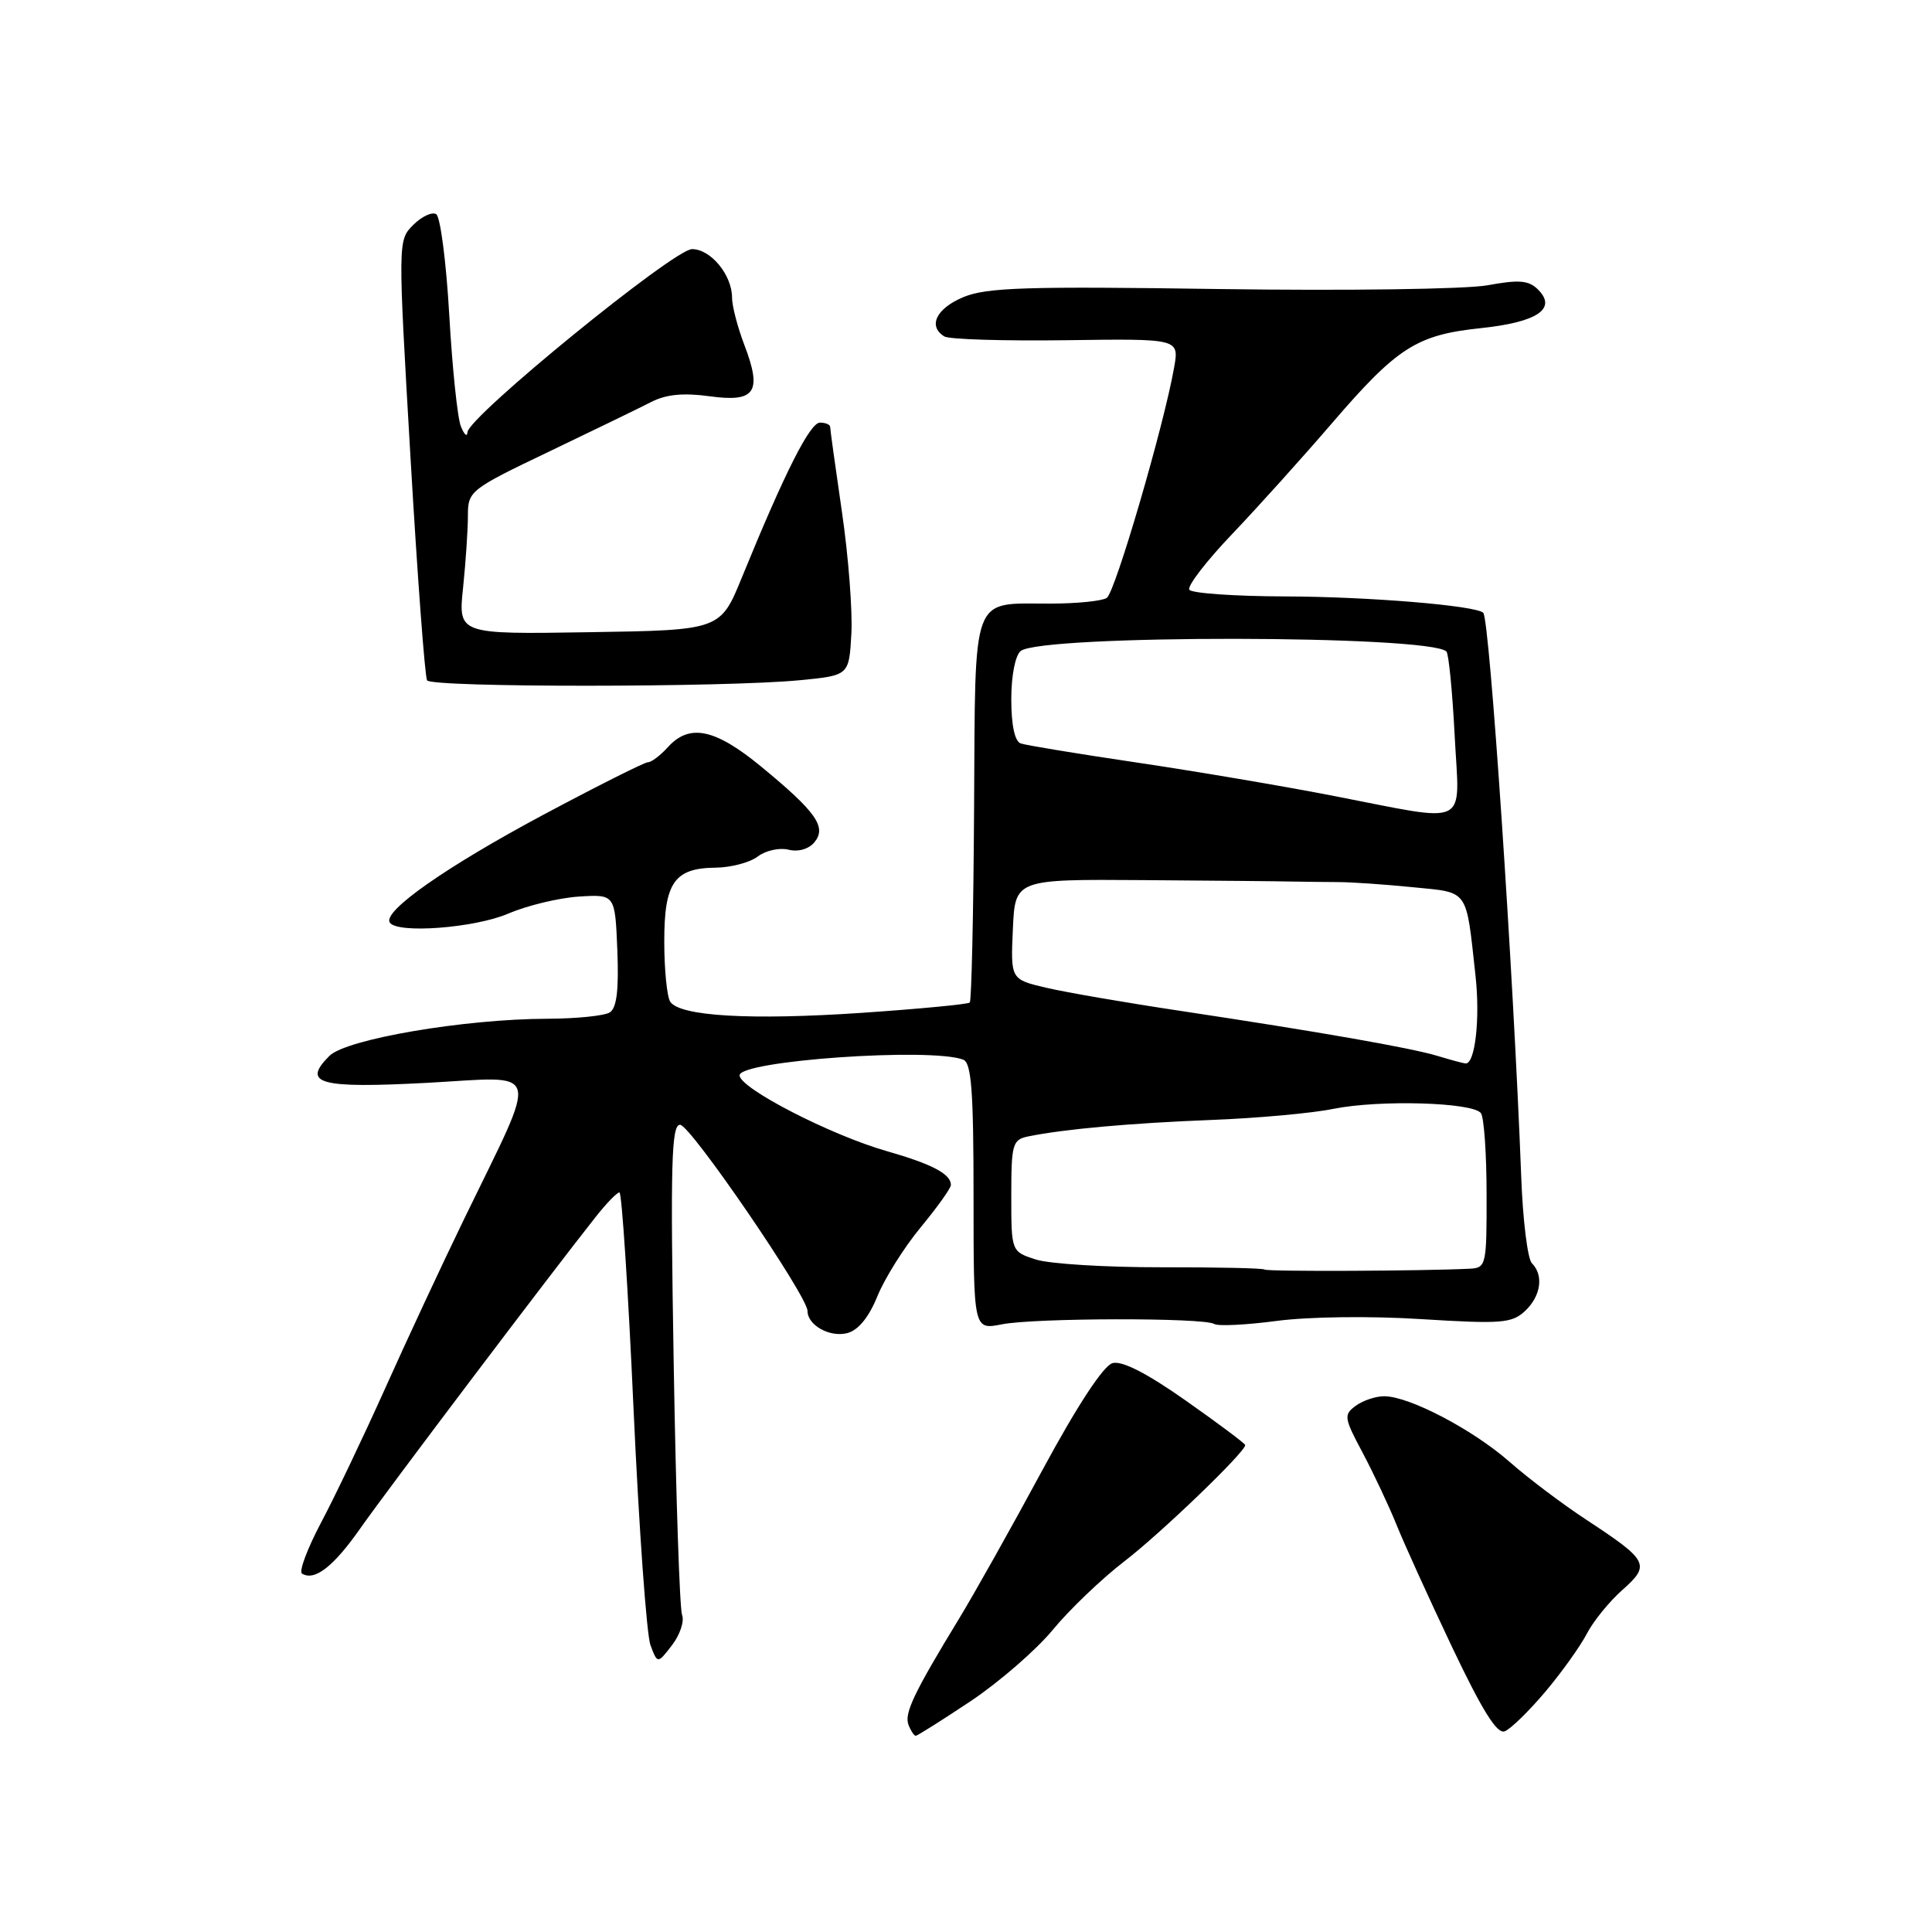 <?xml version="1.0" encoding="UTF-8" standalone="no"?>
<!DOCTYPE svg PUBLIC "-//W3C//DTD SVG 1.1//EN" "http://www.w3.org/Graphics/SVG/1.1/DTD/svg11.dtd" >
<svg xmlns="http://www.w3.org/2000/svg" xmlns:xlink="http://www.w3.org/1999/xlink" version="1.1" viewBox="0 0 256 256">
 <g >
 <path fill="currentColor"
d=" M 128.62 225.41 C 132.40 222.88 137.30 218.63 139.50 215.96 C 141.70 213.29 145.97 209.20 149.00 206.87 C 153.83 203.16 165.00 192.41 165.00 191.48 C 165.00 191.29 161.48 188.65 157.17 185.62 C 151.96 181.95 148.69 180.28 147.42 180.62 C 146.21 180.96 142.78 186.18 138.11 194.82 C 134.05 202.35 129.08 211.20 127.07 214.50 C 121.07 224.35 119.80 227.03 120.38 228.55 C 120.69 229.35 121.12 230.00 121.34 230.00 C 121.56 230.00 124.83 227.93 128.62 225.41 Z  M 204.75 224.18 C 206.92 221.61 209.39 218.15 210.25 216.50 C 211.10 214.85 213.22 212.23 214.97 210.68 C 218.73 207.34 218.45 206.80 210.16 201.35 C 207.05 199.31 202.47 195.86 200.00 193.68 C 195.14 189.42 186.76 185.03 183.44 185.01 C 182.31 185.00 180.60 185.57 179.65 186.27 C 178.02 187.46 178.08 187.86 180.57 192.52 C 182.02 195.26 184.03 199.53 185.03 202.00 C 186.02 204.47 189.34 211.78 192.40 218.23 C 196.40 226.64 198.36 229.80 199.38 229.41 C 200.16 229.11 202.58 226.75 204.75 224.18 Z  M 90.38 214.00 C 90.06 213.18 89.56 198.21 89.27 180.75 C 88.82 154.14 88.96 149.01 90.12 149.04 C 91.50 149.08 107.00 171.74 107.00 173.71 C 107.00 175.59 109.93 177.23 112.24 176.65 C 113.72 176.27 115.11 174.58 116.26 171.76 C 117.22 169.39 119.81 165.27 122.01 162.61 C 124.20 159.96 126.00 157.44 126.00 157.01 C 126.00 155.56 123.49 154.24 117.50 152.53 C 110.07 150.41 98.00 144.19 98.00 142.49 C 98.00 140.54 123.34 138.77 127.63 140.41 C 128.72 140.83 129.00 144.54 129.00 158.58 C 129.00 176.22 129.00 176.22 132.75 175.48 C 137.10 174.62 159.51 174.58 160.89 175.43 C 161.40 175.75 165.12 175.56 169.16 175.03 C 173.36 174.47 181.56 174.36 188.32 174.79 C 198.93 175.45 200.33 175.34 202.07 173.72 C 204.18 171.75 204.58 168.98 202.98 167.38 C 202.42 166.82 201.78 161.67 201.57 155.93 C 200.53 128.73 197.39 82.06 196.54 81.20 C 195.57 80.24 181.33 79.06 170.31 79.03 C 163.60 79.01 157.88 78.61 157.59 78.14 C 157.29 77.67 159.85 74.34 163.28 70.75 C 166.70 67.16 172.65 60.55 176.50 56.07 C 185.14 46.02 187.72 44.37 196.22 43.48 C 203.70 42.69 206.34 40.92 203.81 38.38 C 202.57 37.14 201.31 37.03 197.11 37.80 C 194.23 38.32 178.45 38.54 161.61 38.30 C 136.00 37.92 130.73 38.09 127.65 39.37 C 124.05 40.88 122.92 43.22 125.13 44.58 C 125.76 44.97 133.01 45.19 141.26 45.08 C 156.25 44.87 156.25 44.87 155.58 48.68 C 154.23 56.38 147.76 78.52 146.65 79.23 C 146.02 79.64 142.66 79.98 139.18 79.98 C 128.56 80.01 129.25 78.18 129.07 107.18 C 128.99 121.06 128.73 132.61 128.50 132.84 C 128.26 133.07 121.87 133.68 114.29 134.20 C 99.44 135.21 90.04 134.66 88.80 132.72 C 88.38 132.05 88.02 128.49 88.02 124.82 C 88.00 116.97 89.34 115.02 94.82 114.97 C 96.84 114.95 99.36 114.29 100.41 113.49 C 101.46 112.69 103.30 112.29 104.49 112.59 C 105.77 112.91 107.16 112.51 107.91 111.61 C 109.58 109.60 108.16 107.59 100.86 101.58 C 94.75 96.55 91.36 95.84 88.50 99.00 C 87.50 100.10 86.32 101.00 85.86 101.00 C 85.40 101.00 79.16 104.14 71.98 107.97 C 59.10 114.86 50.72 120.73 51.64 122.23 C 52.58 123.75 62.87 122.98 67.37 121.05 C 69.87 119.98 74.07 118.97 76.71 118.80 C 81.50 118.50 81.50 118.50 81.80 125.91 C 82.01 131.17 81.72 133.56 80.80 134.15 C 80.08 134.60 76.35 134.98 72.50 134.99 C 61.50 135.02 45.87 137.69 43.65 139.91 C 39.95 143.60 42.28 144.24 56.62 143.48 C 72.00 142.65 71.52 140.87 61.51 161.50 C 58.57 167.55 53.85 177.68 51.02 184.00 C 48.18 190.32 44.37 198.32 42.54 201.76 C 40.72 205.20 39.58 208.24 40.02 208.51 C 41.69 209.54 44.21 207.58 47.79 202.45 C 51.22 197.56 72.99 168.74 78.93 161.25 C 80.34 159.46 81.76 158.00 82.08 158.00 C 82.39 158.00 83.24 170.94 83.95 186.75 C 84.67 202.56 85.68 216.62 86.19 217.99 C 87.13 220.48 87.13 220.48 89.05 217.99 C 90.10 216.62 90.70 214.82 90.38 214.00 Z  M 106.00 90.13 C 112.50 89.50 112.50 89.50 112.81 84.00 C 112.98 80.97 112.42 73.69 111.56 67.82 C 110.70 61.94 110.00 56.88 110.00 56.57 C 110.00 56.26 109.39 56.00 108.65 56.00 C 107.32 56.00 103.99 62.60 98.31 76.50 C 95.45 83.50 95.45 83.50 78.08 83.77 C 60.71 84.05 60.71 84.05 61.36 77.88 C 61.71 74.48 62.00 70.19 62.00 68.35 C 62.00 65.06 62.24 64.87 72.75 59.84 C 78.66 57.01 84.76 54.05 86.30 53.26 C 88.27 52.25 90.57 52.03 94.05 52.51 C 100.10 53.34 101.02 51.96 98.62 45.68 C 97.73 43.34 97.00 40.54 97.00 39.44 C 97.00 36.43 94.17 33.00 91.69 33.01 C 89.28 33.03 62.04 55.23 61.94 57.28 C 61.90 57.95 61.51 57.60 61.07 56.50 C 60.62 55.40 59.93 48.76 59.53 41.75 C 59.13 34.73 58.35 28.72 57.80 28.38 C 57.25 28.04 55.88 28.68 54.76 29.80 C 52.72 31.84 52.72 31.87 54.39 60.57 C 55.31 76.37 56.30 89.68 56.59 90.15 C 57.19 91.11 96.06 91.10 106.00 90.13 Z  M 167.56 168.22 C 167.38 168.04 161.22 167.91 153.86 167.92 C 146.51 167.93 139.04 167.47 137.25 166.89 C 134.00 165.84 134.00 165.84 134.00 158.44 C 134.00 151.57 134.16 151.01 136.25 150.58 C 140.99 149.61 149.91 148.81 160.50 148.40 C 166.55 148.17 173.83 147.51 176.68 146.93 C 182.77 145.70 195.18 146.06 196.23 147.50 C 196.64 148.05 196.98 152.89 196.98 158.25 C 197.00 167.67 196.92 168.00 194.75 168.11 C 188.55 168.42 167.84 168.51 167.56 168.22 Z  M 190.50 139.92 C 186.99 138.85 174.74 136.71 156.50 133.96 C 149.35 132.89 141.34 131.51 138.71 130.90 C 133.91 129.78 133.91 129.78 134.21 123.14 C 134.50 116.50 134.50 116.50 151.50 116.62 C 160.85 116.69 169.74 116.77 171.25 116.81 C 172.76 116.84 175.46 116.87 177.25 116.88 C 179.04 116.88 183.51 117.19 187.20 117.56 C 194.71 118.31 194.23 117.62 195.51 129.27 C 196.15 135.02 195.45 141.08 194.17 140.91 C 193.80 140.87 192.15 140.42 190.50 139.92 Z  M 176.50 105.42 C 169.90 104.14 158.20 102.16 150.50 101.02 C 142.80 99.88 135.94 98.75 135.25 98.51 C 134.46 98.23 134.00 96.08 134.00 92.65 C 134.00 89.52 134.53 86.83 135.25 86.26 C 138.03 84.07 189.46 84.13 191.66 86.33 C 191.96 86.63 192.45 91.63 192.75 97.44 C 193.38 109.86 195.10 109.02 176.50 105.42 Z "/>
</g>
</svg>